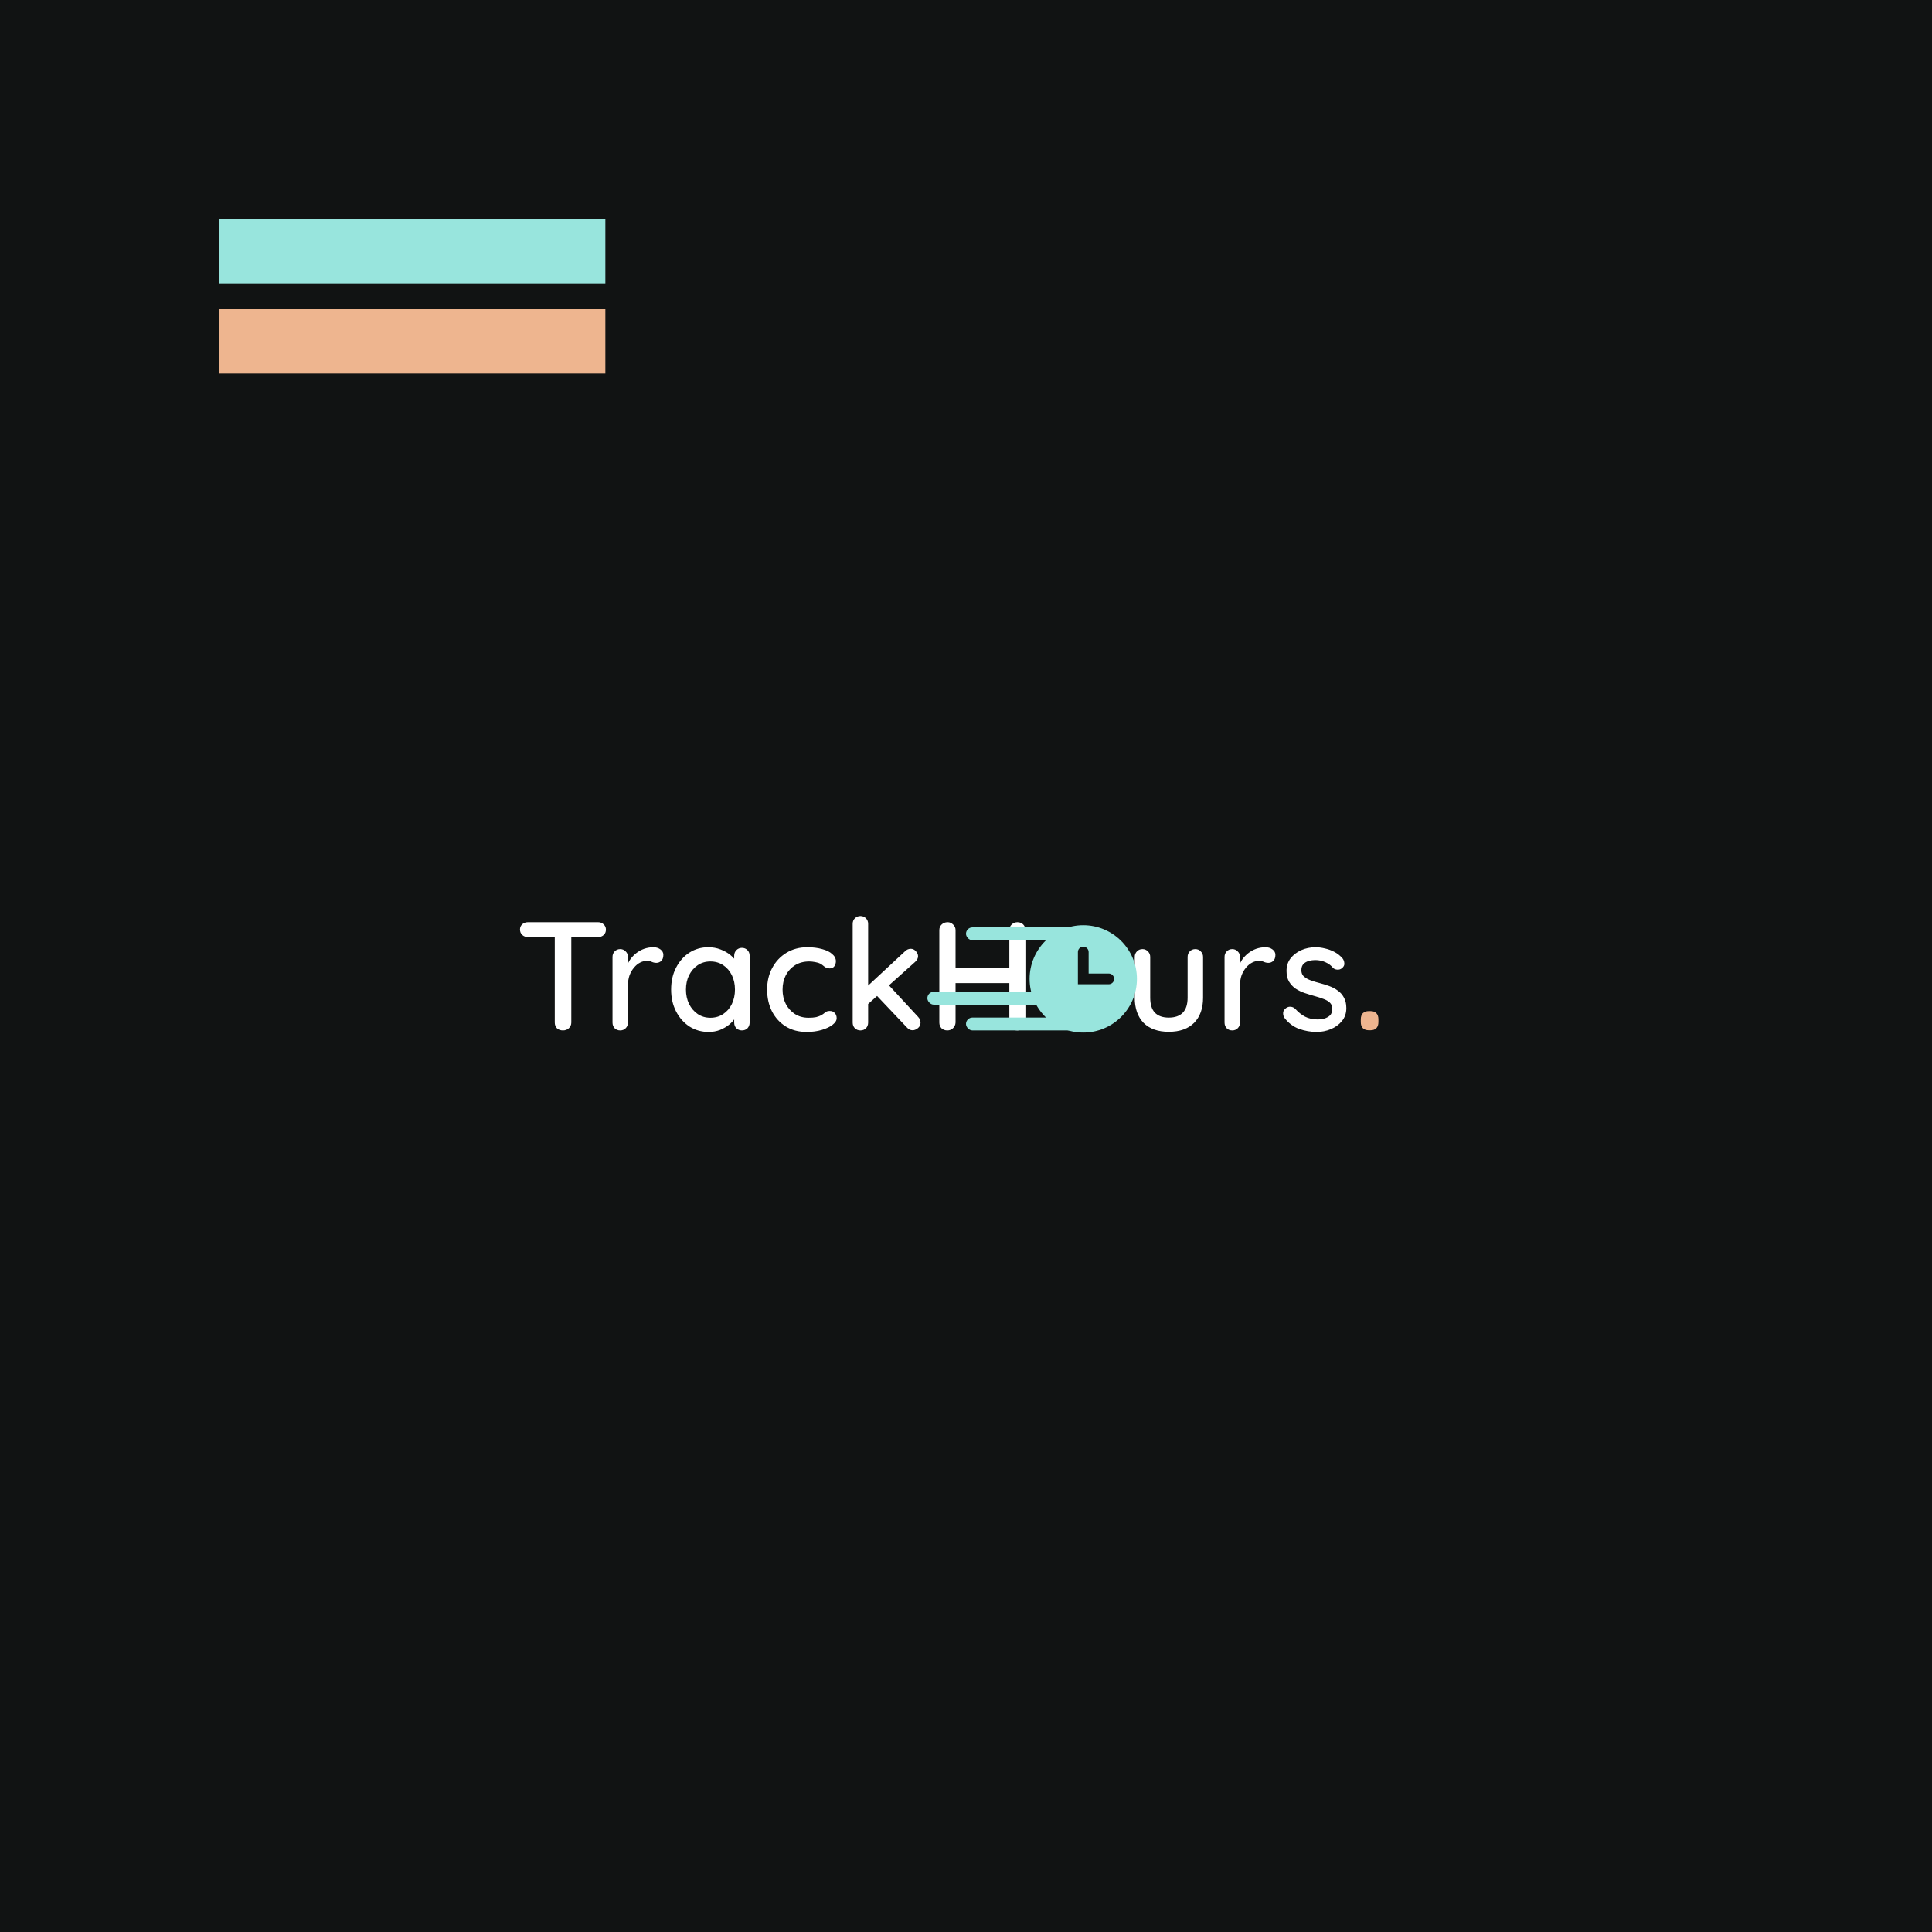 <svg width="150" height="150" viewBox="0 0 150 150" fill="none" xmlns="http://www.w3.org/2000/svg">
<rect width="150" height="150" fill="#111313"/>
<path d="M43.708 80C43.516 80 43.36 79.944 43.24 79.832C43.128 79.712 43.072 79.564 43.072 79.388V72.2H44.356V79.388C44.356 79.564 44.292 79.712 44.164 79.832C44.044 79.944 43.892 80 43.708 80ZM40.984 72.752C40.816 72.752 40.672 72.7 40.552 72.596C40.432 72.484 40.372 72.34 40.372 72.164C40.372 71.996 40.432 71.86 40.552 71.756C40.672 71.652 40.816 71.6 40.984 71.6H46.444C46.612 71.6 46.752 71.656 46.864 71.768C46.984 71.872 47.044 72.008 47.044 72.176C47.044 72.352 46.984 72.492 46.864 72.596C46.752 72.7 46.612 72.752 46.444 72.752H40.984ZM48.155 80C47.979 80 47.835 79.944 47.723 79.832C47.611 79.712 47.555 79.564 47.555 79.388V74.3C47.555 74.124 47.611 73.98 47.723 73.868C47.835 73.748 47.979 73.688 48.155 73.688C48.323 73.688 48.463 73.748 48.575 73.868C48.695 73.98 48.755 74.124 48.755 74.3V75.644L48.635 75.128C48.699 74.904 48.795 74.696 48.923 74.504C49.059 74.312 49.219 74.144 49.403 74C49.587 73.856 49.791 73.744 50.015 73.664C50.247 73.584 50.487 73.544 50.735 73.544C50.943 73.544 51.123 73.6 51.275 73.712C51.427 73.824 51.503 73.964 51.503 74.132C51.503 74.348 51.447 74.508 51.335 74.612C51.223 74.708 51.099 74.756 50.963 74.756C50.843 74.756 50.727 74.732 50.615 74.684C50.503 74.628 50.371 74.6 50.219 74.6C50.051 74.6 49.879 74.644 49.703 74.732C49.527 74.82 49.367 74.952 49.223 75.128C49.079 75.296 48.963 75.496 48.875 75.728C48.795 75.96 48.755 76.22 48.755 76.508V79.388C48.755 79.564 48.695 79.712 48.575 79.832C48.463 79.944 48.323 80 48.155 80ZM57.602 73.592C57.778 73.592 57.922 73.652 58.034 73.772C58.146 73.884 58.202 74.028 58.202 74.204V79.388C58.202 79.564 58.146 79.712 58.034 79.832C57.922 79.944 57.778 80 57.602 80C57.434 80 57.29 79.944 57.17 79.832C57.058 79.712 57.002 79.564 57.002 79.388V78.524L57.254 78.56C57.254 78.704 57.194 78.864 57.074 79.04C56.962 79.216 56.806 79.388 56.606 79.556C56.406 79.716 56.17 79.852 55.898 79.964C55.626 80.068 55.334 80.12 55.022 80.12C54.47 80.12 53.974 79.98 53.534 79.7C53.094 79.412 52.746 79.02 52.49 78.524C52.234 78.028 52.106 77.464 52.106 76.832C52.106 76.184 52.234 75.616 52.49 75.128C52.746 74.632 53.09 74.244 53.522 73.964C53.962 73.684 54.45 73.544 54.986 73.544C55.33 73.544 55.646 73.6 55.934 73.712C56.23 73.824 56.486 73.968 56.702 74.144C56.918 74.32 57.082 74.508 57.194 74.708C57.314 74.9 57.374 75.084 57.374 75.26L57.002 75.296V74.204C57.002 74.036 57.058 73.892 57.17 73.772C57.29 73.652 57.434 73.592 57.602 73.592ZM55.154 79.016C55.53 79.016 55.862 78.92 56.15 78.728C56.438 78.536 56.662 78.276 56.822 77.948C56.982 77.612 57.062 77.24 57.062 76.832C57.062 76.416 56.982 76.044 56.822 75.716C56.662 75.388 56.438 75.128 56.15 74.936C55.862 74.744 55.53 74.648 55.154 74.648C54.786 74.648 54.458 74.744 54.17 74.936C53.89 75.128 53.666 75.388 53.498 75.716C53.338 76.044 53.258 76.416 53.258 76.832C53.258 77.24 53.338 77.612 53.498 77.948C53.666 78.276 53.89 78.536 54.17 78.728C54.458 78.92 54.786 79.016 55.154 79.016ZM62.679 73.544C63.111 73.544 63.495 73.592 63.831 73.688C64.167 73.776 64.427 73.904 64.611 74.072C64.803 74.232 64.899 74.42 64.899 74.636C64.899 74.772 64.859 74.9 64.779 75.02C64.699 75.132 64.579 75.188 64.419 75.188C64.307 75.188 64.211 75.168 64.131 75.128C64.059 75.088 63.991 75.04 63.927 74.984C63.863 74.928 63.783 74.872 63.687 74.816C63.599 74.768 63.467 74.728 63.291 74.696C63.123 74.664 62.971 74.648 62.835 74.648C62.411 74.648 62.043 74.744 61.731 74.936C61.427 75.128 61.187 75.388 61.011 75.716C60.843 76.044 60.759 76.416 60.759 76.832C60.759 77.248 60.843 77.62 61.011 77.948C61.187 78.276 61.423 78.536 61.719 78.728C62.023 78.92 62.375 79.016 62.775 79.016C63.015 79.016 63.211 79 63.363 78.968C63.515 78.928 63.647 78.88 63.759 78.824C63.879 78.752 63.979 78.68 64.059 78.608C64.147 78.528 64.267 78.488 64.419 78.488C64.595 78.488 64.727 78.544 64.815 78.656C64.911 78.76 64.959 78.892 64.959 79.052C64.959 79.228 64.851 79.4 64.635 79.568C64.427 79.728 64.147 79.86 63.795 79.964C63.443 80.068 63.055 80.12 62.631 80.12C62.007 80.12 61.463 79.976 60.999 79.688C60.543 79.4 60.187 79.008 59.931 78.512C59.683 78.016 59.559 77.456 59.559 76.832C59.559 76.2 59.691 75.64 59.955 75.152C60.219 74.656 60.587 74.264 61.059 73.976C61.531 73.688 62.071 73.544 62.679 73.544ZM66.802 80C66.634 80 66.49 79.944 66.37 79.832C66.258 79.712 66.202 79.564 66.202 79.388V71.732C66.202 71.556 66.258 71.412 66.37 71.3C66.49 71.18 66.634 71.12 66.802 71.12C66.978 71.12 67.122 71.18 67.234 71.3C67.346 71.412 67.402 71.556 67.402 71.732V79.388C67.402 79.564 67.346 79.712 67.234 79.832C67.122 79.944 66.978 80 66.802 80ZM70.714 73.664C70.866 73.664 70.998 73.728 71.11 73.856C71.222 73.984 71.278 74.112 71.278 74.24C71.278 74.4 71.202 74.548 71.05 74.684L67.294 78.044L67.246 76.664L70.27 73.856C70.398 73.728 70.546 73.664 70.714 73.664ZM70.858 79.988C70.69 79.988 70.546 79.92 70.426 79.784L68.026 77.252L68.938 76.412L71.278 78.944C71.406 79.08 71.47 79.232 71.47 79.4C71.47 79.576 71.398 79.72 71.254 79.832C71.118 79.936 70.986 79.988 70.858 79.988ZM73.577 71.6C73.737 71.6 73.877 71.66 73.997 71.78C74.125 71.892 74.189 72.036 74.189 72.212V79.388C74.181 79.564 74.113 79.712 73.985 79.832C73.865 79.944 73.721 80 73.553 80C73.369 80 73.217 79.944 73.097 79.832C72.985 79.712 72.929 79.564 72.929 79.388V72.212C72.929 72.036 72.989 71.892 73.109 71.78C73.229 71.66 73.385 71.6 73.577 71.6ZM78.989 71.6C79.181 71.6 79.333 71.66 79.445 71.78C79.557 71.892 79.613 72.036 79.613 72.212V79.388C79.613 79.564 79.553 79.712 79.433 79.832C79.321 79.944 79.169 80 78.977 80C78.809 80 78.665 79.944 78.545 79.832C78.425 79.712 78.365 79.564 78.365 79.388V72.212C78.365 72.036 78.425 71.892 78.545 71.78C78.673 71.66 78.821 71.6 78.989 71.6ZM73.529 75.176H79.001L78.989 76.328H73.517L73.529 75.176ZM92.806 73.688C92.974 73.688 93.114 73.748 93.226 73.868C93.346 73.98 93.406 74.124 93.406 74.3V77.456C93.406 78.288 93.174 78.94 92.71 79.412C92.246 79.876 91.59 80.108 90.742 80.108C89.902 80.108 89.25 79.876 88.786 79.412C88.33 78.94 88.102 78.288 88.102 77.456V74.3C88.102 74.124 88.158 73.98 88.27 73.868C88.382 73.748 88.526 73.688 88.702 73.688C88.87 73.688 89.01 73.748 89.122 73.868C89.242 73.98 89.302 74.124 89.302 74.3V77.456C89.302 77.976 89.422 78.364 89.662 78.62C89.91 78.876 90.27 79.004 90.742 79.004C91.222 79.004 91.586 78.876 91.834 78.62C92.082 78.364 92.206 77.976 92.206 77.456V74.3C92.206 74.124 92.262 73.98 92.374 73.868C92.486 73.748 92.63 73.688 92.806 73.688ZM95.674 80C95.498 80 95.354 79.944 95.242 79.832C95.13 79.712 95.074 79.564 95.074 79.388V74.3C95.074 74.124 95.13 73.98 95.242 73.868C95.354 73.748 95.498 73.688 95.674 73.688C95.842 73.688 95.982 73.748 96.094 73.868C96.214 73.98 96.274 74.124 96.274 74.3V75.644L96.154 75.128C96.218 74.904 96.314 74.696 96.442 74.504C96.578 74.312 96.738 74.144 96.922 74C97.106 73.856 97.31 73.744 97.534 73.664C97.766 73.584 98.006 73.544 98.254 73.544C98.462 73.544 98.642 73.6 98.794 73.712C98.946 73.824 99.022 73.964 99.022 74.132C99.022 74.348 98.966 74.508 98.854 74.612C98.742 74.708 98.618 74.756 98.482 74.756C98.362 74.756 98.246 74.732 98.134 74.684C98.022 74.628 97.89 74.6 97.738 74.6C97.57 74.6 97.398 74.644 97.222 74.732C97.046 74.82 96.886 74.952 96.742 75.128C96.598 75.296 96.482 75.496 96.394 75.728C96.314 75.96 96.274 76.22 96.274 76.508V79.388C96.274 79.564 96.214 79.712 96.094 79.832C95.982 79.944 95.842 80 95.674 80ZM99.718 79.016C99.646 78.904 99.614 78.776 99.622 78.632C99.63 78.48 99.714 78.352 99.874 78.248C99.986 78.176 100.102 78.148 100.222 78.164C100.35 78.172 100.47 78.232 100.582 78.344C100.806 78.592 101.054 78.788 101.326 78.932C101.606 79.076 101.942 79.148 102.334 79.148C102.494 79.14 102.658 79.116 102.826 79.076C102.994 79.028 103.138 78.948 103.258 78.836C103.378 78.716 103.438 78.544 103.438 78.32C103.438 78.12 103.374 77.96 103.246 77.84C103.118 77.72 102.95 77.624 102.742 77.552C102.534 77.472 102.31 77.4 102.07 77.336C101.814 77.264 101.554 77.184 101.29 77.096C101.034 77.008 100.802 76.896 100.594 76.76C100.386 76.616 100.214 76.432 100.078 76.208C99.95 75.984 99.886 75.708 99.886 75.38C99.886 75.004 99.99 74.68 100.198 74.408C100.414 74.136 100.69 73.924 101.026 73.772C101.37 73.62 101.742 73.544 102.142 73.544C102.374 73.544 102.618 73.576 102.874 73.64C103.13 73.696 103.378 73.788 103.618 73.916C103.858 74.044 104.066 74.212 104.242 74.42C104.322 74.524 104.366 74.648 104.374 74.792C104.39 74.936 104.326 75.064 104.182 75.176C104.086 75.256 103.97 75.292 103.834 75.284C103.698 75.276 103.586 75.232 103.498 75.152C103.346 74.96 103.15 74.812 102.91 74.708C102.67 74.596 102.398 74.54 102.094 74.54C101.942 74.54 101.782 74.564 101.614 74.612C101.454 74.652 101.318 74.728 101.206 74.84C101.094 74.952 101.038 75.116 101.038 75.332C101.038 75.532 101.102 75.692 101.23 75.812C101.366 75.932 101.542 76.032 101.758 76.112C101.974 76.192 102.21 76.264 102.466 76.328C102.714 76.392 102.958 76.468 103.198 76.556C103.446 76.644 103.666 76.76 103.858 76.904C104.058 77.04 104.218 77.22 104.338 77.444C104.466 77.66 104.53 77.936 104.53 78.272C104.53 78.664 104.414 79 104.182 79.28C103.958 79.552 103.67 79.76 103.318 79.904C102.974 80.048 102.61 80.12 102.226 80.12C101.77 80.12 101.314 80.04 100.858 79.88C100.41 79.712 100.03 79.424 99.718 79.016Z" fill="white"/>
<path d="M106.276 79.988C106.076 79.988 105.92 79.932 105.808 79.82C105.704 79.708 105.652 79.552 105.652 79.352V79.136C105.652 78.936 105.704 78.78 105.808 78.668C105.92 78.556 106.076 78.5 106.276 78.5H106.408C106.608 78.5 106.76 78.556 106.864 78.668C106.968 78.78 107.02 78.936 107.02 79.136V79.352C107.02 79.552 106.968 79.708 106.864 79.82C106.76 79.932 106.608 79.988 106.408 79.988H106.276Z" fill="#EEB58F"/>
<rect x="75" y="79" width="10" height="1" rx="0.5" fill="#98E5DD"/>
<rect x="72" y="77" width="10" height="1" rx="0.5" fill="#98E5DD"/>
<g clip-path="url(#clip0_10_8)">
<path d="M84.104 71.833C81.807 71.833 79.938 73.703 79.938 76C79.938 78.297 81.807 80.167 84.104 80.167C86.402 80.167 88.271 78.297 88.271 76C88.271 73.703 86.402 71.833 84.104 71.833ZM86.5 76C86.5 76.23 86.314 76.417 86.083 76.417H83.688V73.917C83.688 73.687 83.874 73.5 84.104 73.5C84.334 73.5 84.521 73.687 84.521 73.917V75.583H86.083C86.314 75.583 86.5 75.77 86.5 76Z" fill="#98E5DD"/>
</g>
<rect x="75" y="72" width="10" height="1" rx="0.5" fill="#98E5DD"/>
<rect width="30" height="5" transform="translate(17 24)" fill="#EEB58F"/>
<rect width="30" height="5" transform="translate(17 17)" fill="#98E5DD"/>
<rect width="30" height="5" transform="translate(17 10)" fill="#111313"/>
<defs>
<clipPath id="clip0_10_8">
<rect width="10" height="10" fill="white" transform="translate(79 71)"/>
</clipPath>
</defs>
</svg>
